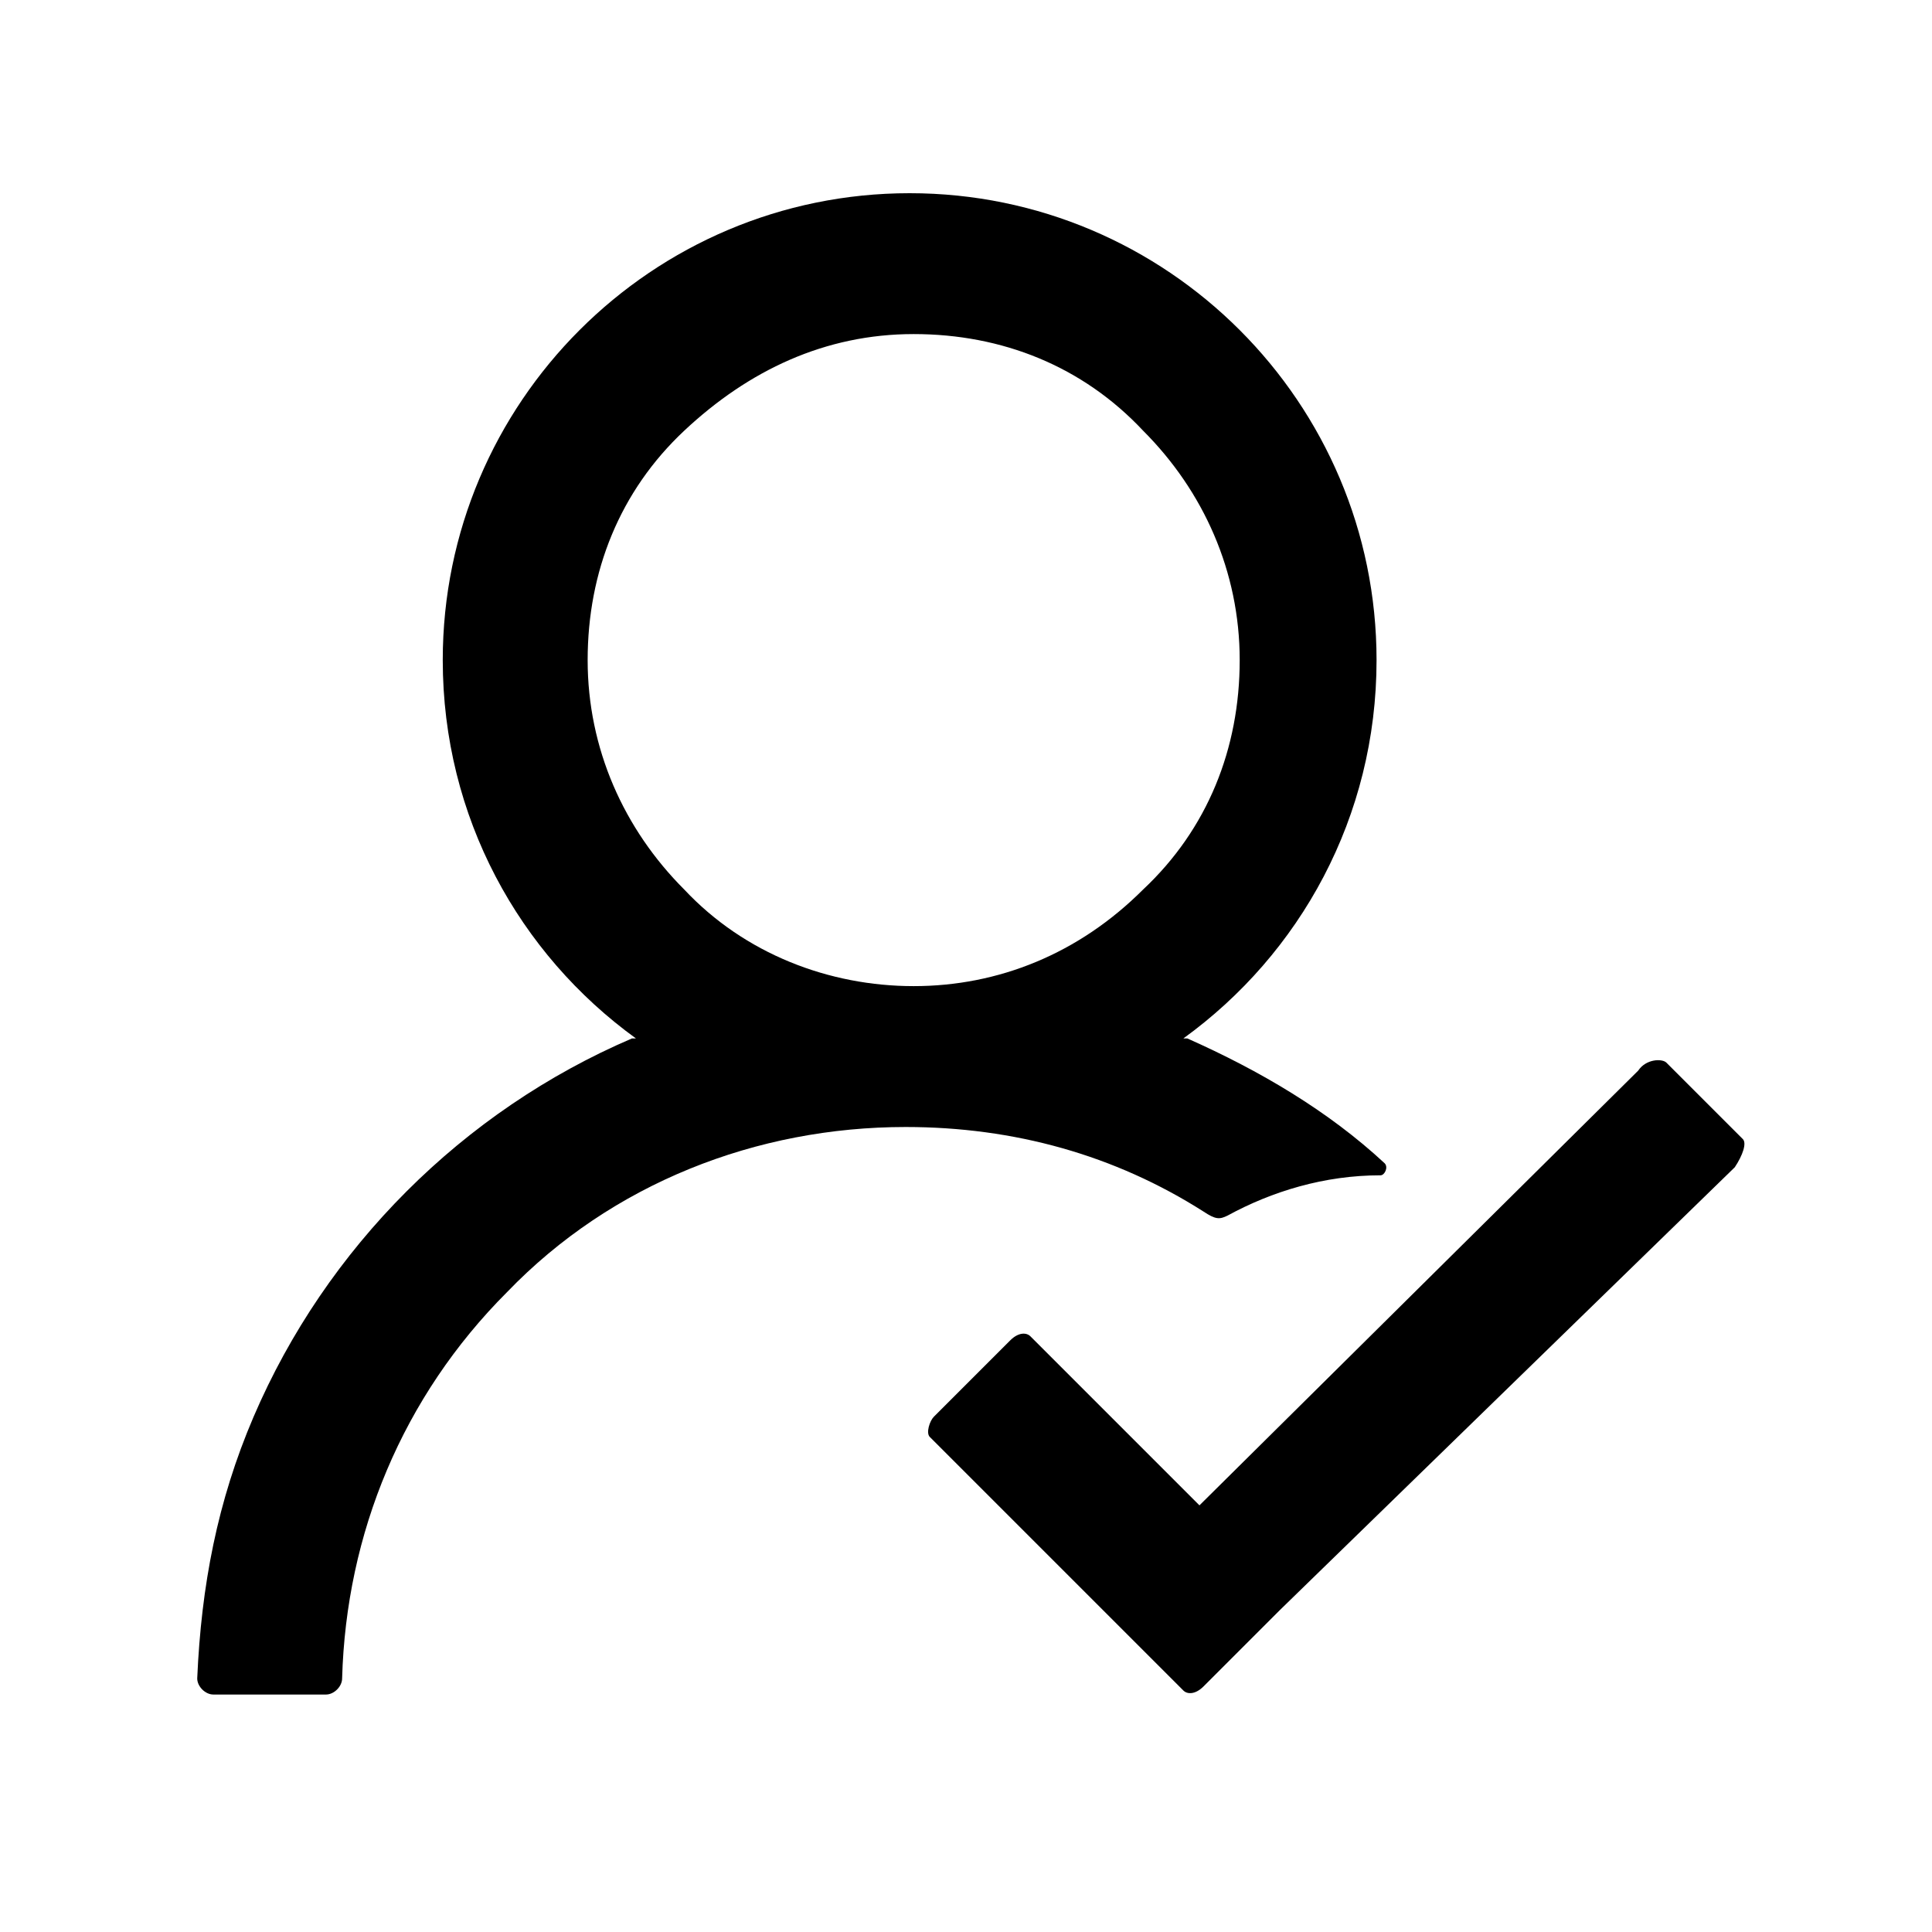 <?xml version="1.0" standalone="no"?><!DOCTYPE svg PUBLIC "-//W3C//DTD SVG 1.1//EN" "http://www.w3.org/Graphics/SVG/1.1/DTD/svg11.dtd"><svg t="1637146421076" class="icon" viewBox="0 0 1024 1024" version="1.1" xmlns="http://www.w3.org/2000/svg" p-id="7935" xmlns:xlink="http://www.w3.org/1999/xlink" width="32" height="32"><defs><style type="text/css"></style></defs><path d="M650.667 644.267c23.467-12.8 51.2-21.333 81.067-21.333 2.133 0 4.267-4.267 2.133-6.4-29.867-27.733-66.133-49.067-104.533-66.133h-2.133c61.867-44.8 102.4-117.333 102.4-200.533C729.6 213.333 618.667 102.4 482.133 102.4S234.667 213.333 234.667 349.867c0 83.2 40.533 155.733 102.4 200.533h-2.133c-44.8 19.2-85.333 46.933-119.467 81.067-34.133 34.133-61.867 74.667-81.067 119.467-19.2 44.8-27.733 89.6-29.867 138.667 0 4.267 4.267 8.533 8.533 8.533h59.733c4.267 0 8.533-4.267 8.533-8.533 2.133-76.8 32-149.333 87.467-204.8 55.467-57.6 132.267-87.467 211.2-87.467 57.6 0 110.933 14.933 157.867 44.8 6.4 4.267 8.533 4.267 12.8 2.133z m-166.4-121.6c-44.8 0-89.6-17.067-121.6-51.2-32-32-51.2-74.667-51.2-121.6s17.067-89.6 51.2-121.6 74.667-51.2 121.6-51.2 89.6 17.067 121.6 51.2c32 32 51.2 74.667 51.2 121.6s-17.067 89.6-51.2 121.6c-34.133 34.133-76.8 51.2-121.6 51.2z" p-id="7936"></path><path d="M923.733 603.733l-40.533-40.533c-2.133-2.133-10.667-2.133-14.933 4.267L635.733 797.867l-89.6-89.6c-2.133-2.133-6.4-2.133-10.667 2.133l-40.533 40.533c-2.133 2.133-4.267 8.533-2.133 10.667l93.867 93.867 40.533 40.533c2.133 2.133 6.4 2.133 10.667-2.133l40.533-40.533 241.067-234.667c4.267-6.4 6.4-12.8 4.267-14.933z" p-id="7937"></path></svg>
